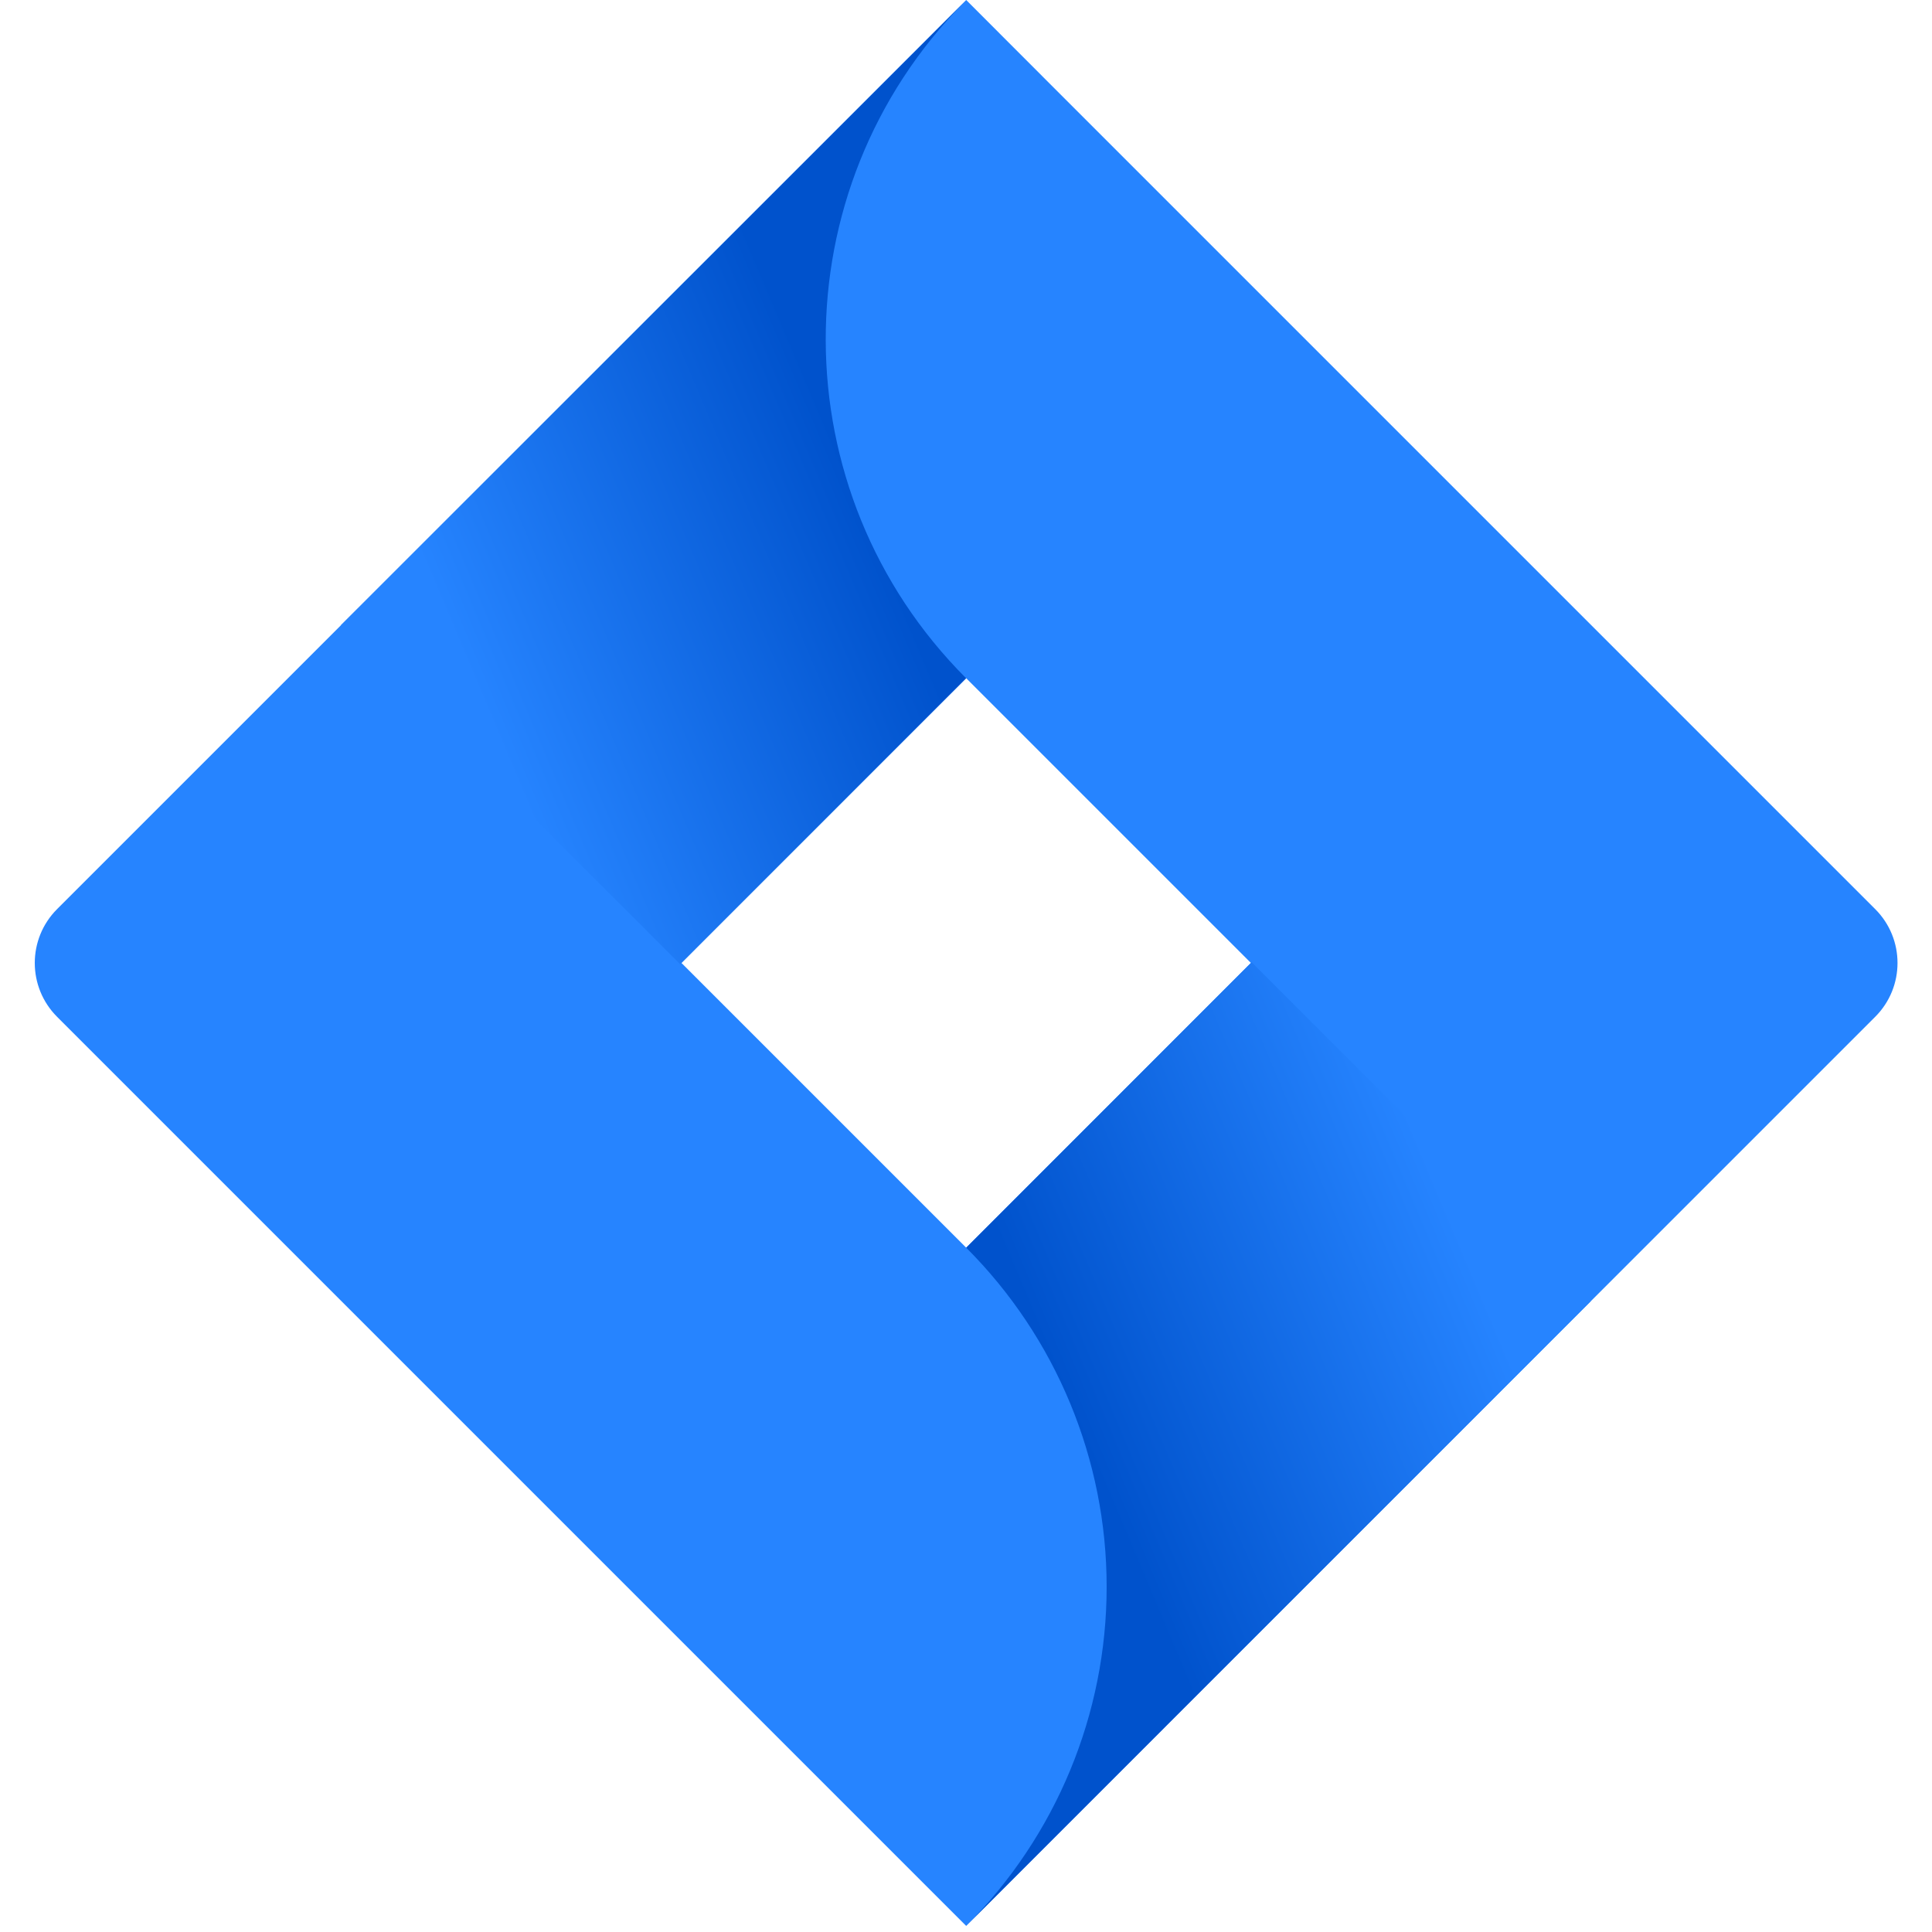 <svg width="20" height="20" viewBox="0 0 20 20" fill="none" xmlns="http://www.w3.org/2000/svg">
<path fill-rule="evenodd" clip-rule="evenodd" d="M10.833 0.832L19.412 9.411C19.72 9.719 19.72 10.218 19.412 10.526L16.559 13.379L16.459 13.479L10.002 19.937L6.491 16.426L0.591 10.526C0.283 10.218 0.283 9.719 0.591 9.411L3.544 6.458L10.002 0L10.833 0.832ZM7.054 9.968L10.002 12.916L12.949 9.968L10.002 7.021L7.054 9.968Z" fill="#2684FF"/>
<path d="M10.001 7.021C8.072 5.091 8.062 1.965 9.98 0.024L3.53 6.471L7.041 9.982L10.001 7.021Z" fill="url(#paint0_linear)"/>
<path d="M12.957 9.961L10.002 12.916C10.933 13.847 11.456 15.11 11.456 16.426C11.456 17.743 10.933 19.006 10.002 19.937L16.467 13.471L12.957 9.961Z" fill="url(#paint1_linear)"/>
<defs>
<linearGradient id="paint0_linear" x1="8.138" y1="0.873" x2="3.17" y2="2.971" gradientUnits="userSpaceOnUse">
<stop offset="0.18" stop-color="#0052CC"/>
<stop offset="1" stop-color="#2684FF"/>
</linearGradient>
<linearGradient id="paint1_linear" x1="11.896" y1="19.032" x2="16.854" y2="16.949" gradientUnits="userSpaceOnUse">
<stop offset="0.18" stop-color="#0052CC"/>
<stop offset="1" stop-color="#2684FF"/>
</linearGradient>
</defs>
</svg>
